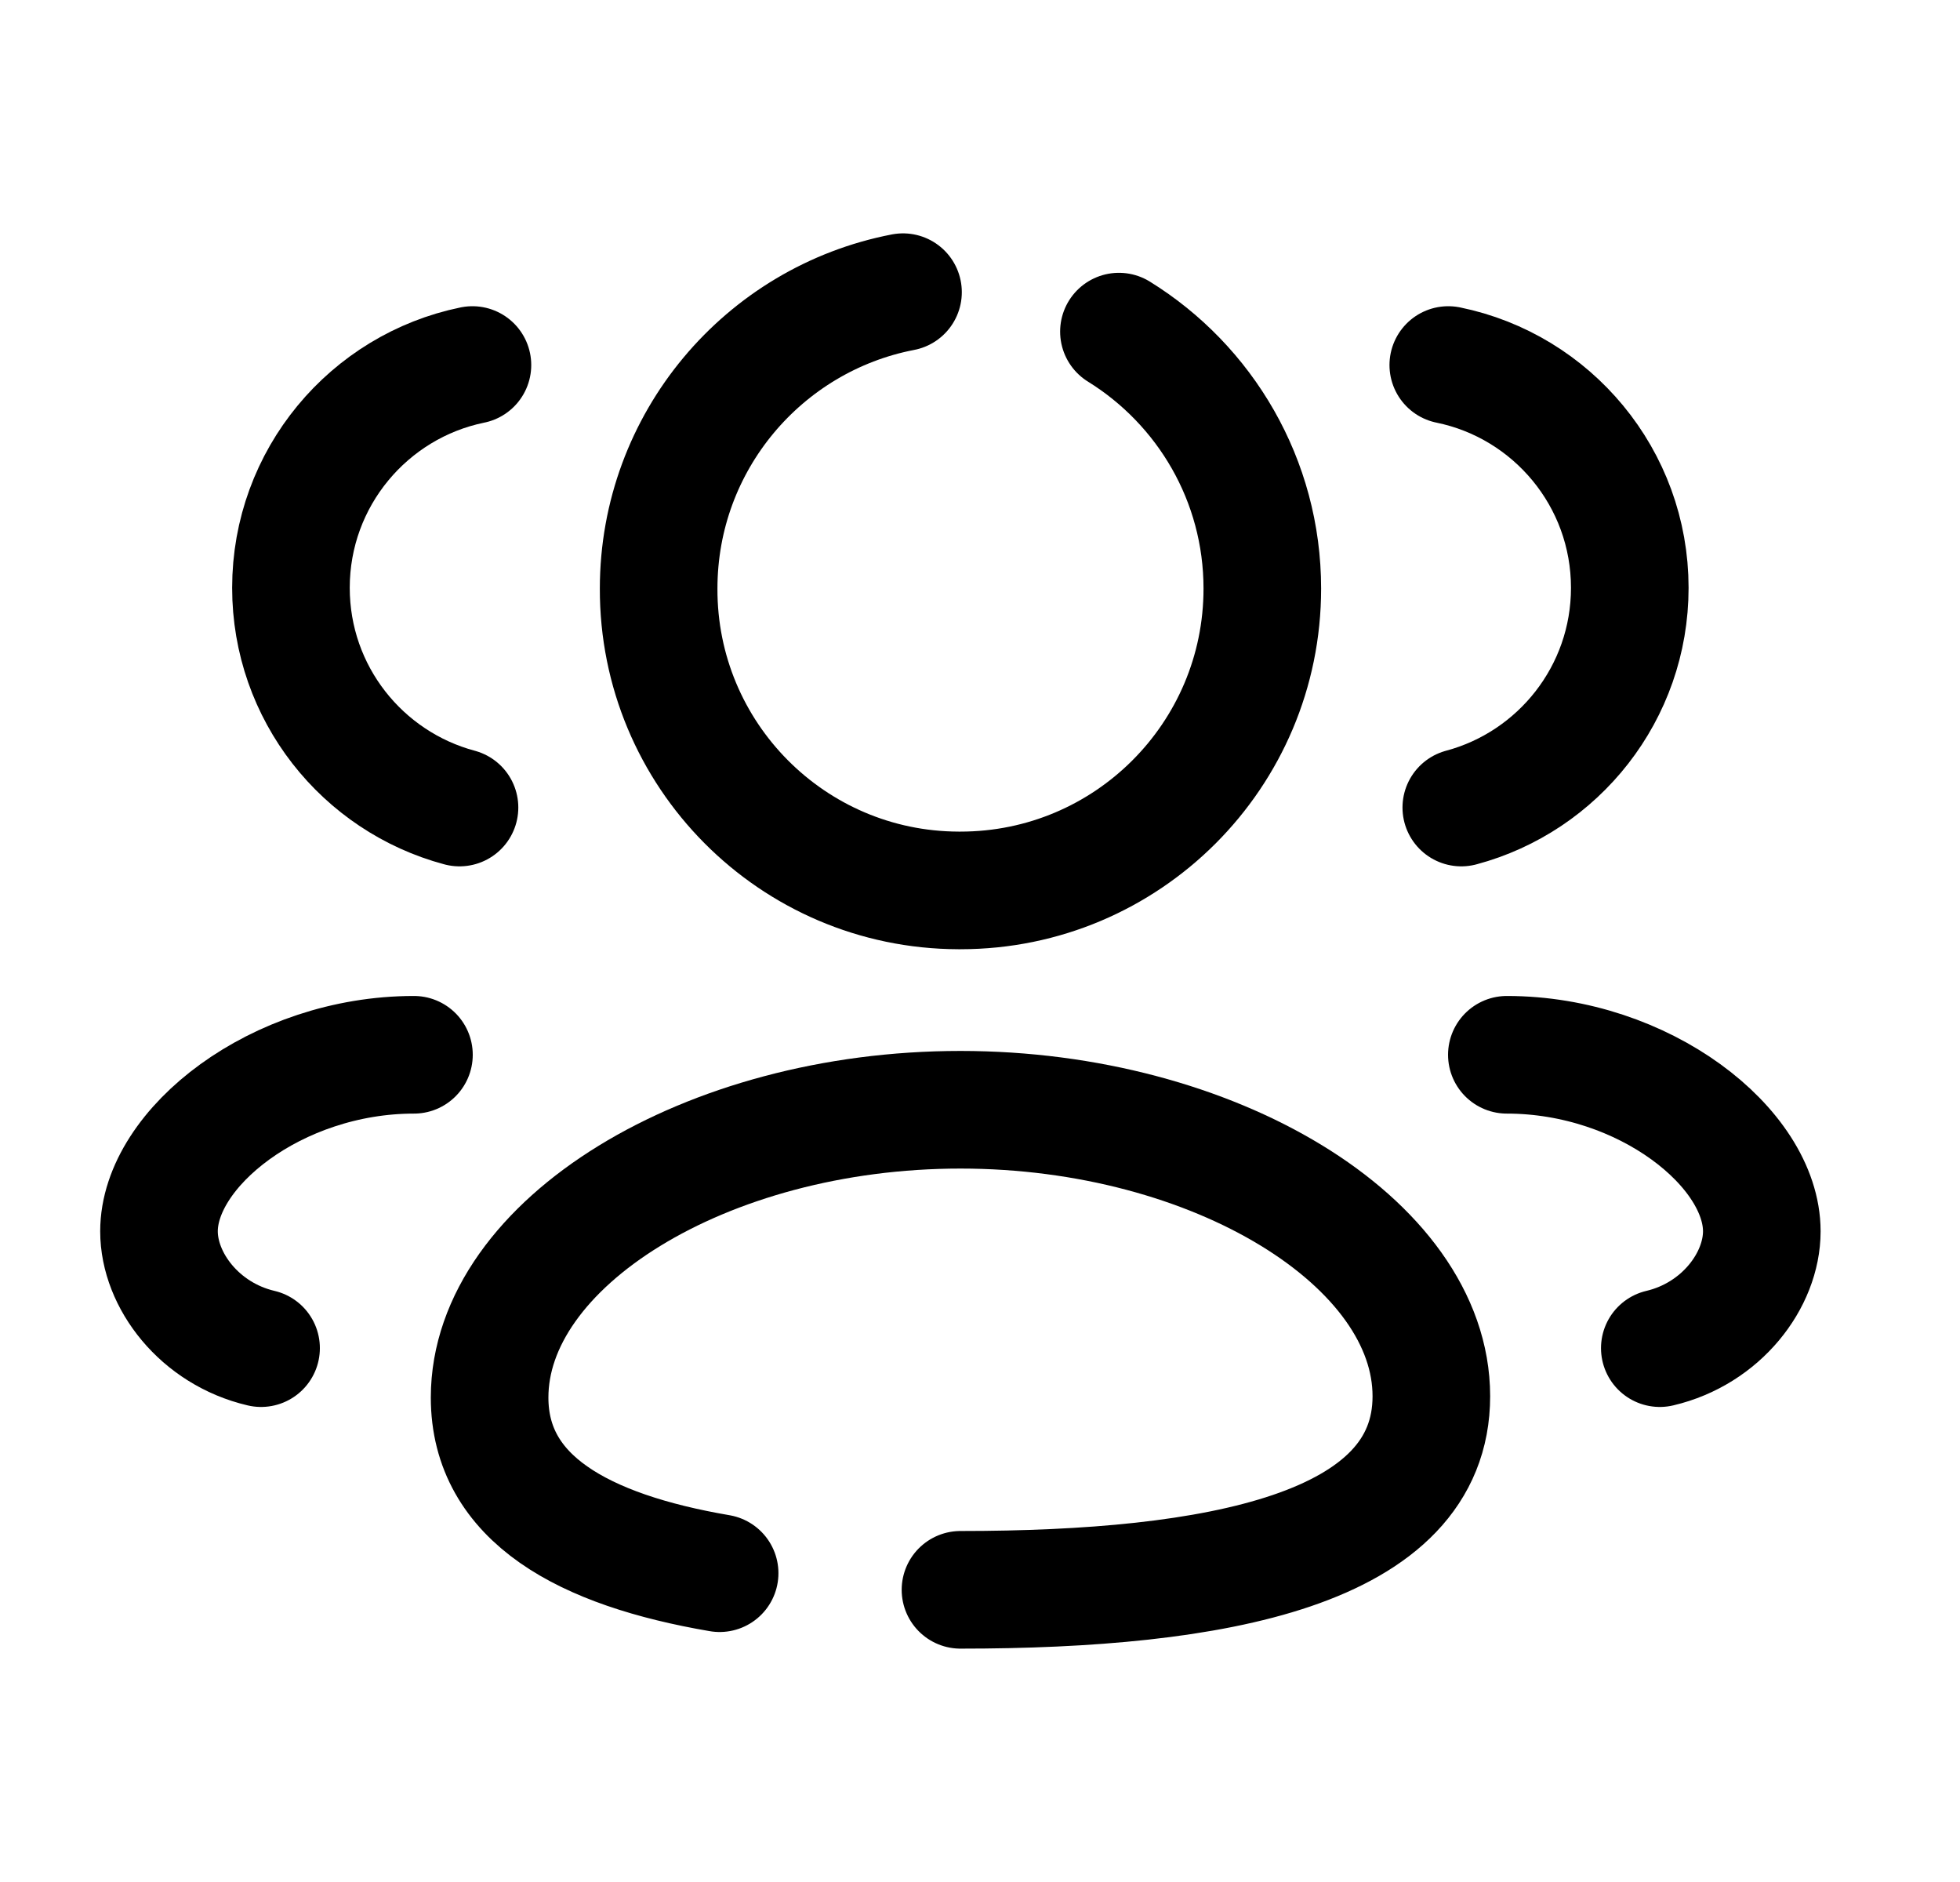 <svg width="25" height="24" viewBox="0 0 25 24" fill="none" xmlns="http://www.w3.org/2000/svg">
<path d="M9.179 20.062C7.44 19.765 6.245 19.112 6.245 17.822C6.245 15.86 8.994 14.152 12.251 14.152C15.49 14.152 18.257 15.844 18.257 17.805C18.257 19.766 15.508 20.274 12.251 20.274" stroke="black" stroke-width="1.5" stroke-linecap="round" stroke-linejoin="round"/>
<path d="M11.518 3.726C9.742 4.068 8.401 5.631 8.401 7.506C8.395 9.624 10.105 11.348 12.224 11.355H12.251C14.377 11.355 16.101 9.632 16.101 7.506C16.101 6.122 15.369 4.908 14.272 4.229" stroke="black" stroke-width="1.5" stroke-linecap="round" stroke-linejoin="round"/>
<path d="M18.639 10.298C19.876 9.967 20.788 8.839 20.788 7.496C20.788 6.095 19.795 4.925 18.473 4.655" stroke="black" stroke-width="1.5" stroke-linecap="round" stroke-linejoin="round"/>
<path d="M19.22 13.451C20.974 13.451 22.472 14.64 22.472 15.702C22.472 16.327 21.955 17.008 21.171 17.192" stroke="black" stroke-width="1.5" stroke-linecap="round" stroke-linejoin="round"/>
<path d="M5.861 10.298C4.623 9.967 3.711 8.839 3.711 7.496C3.711 6.095 4.705 4.925 6.026 4.655" stroke="black" stroke-width="1.5" stroke-linecap="round" stroke-linejoin="round"/>
<path d="M5.28 13.451C3.526 13.451 2.028 14.64 2.028 15.702C2.028 16.327 2.545 17.008 3.33 17.192" stroke="black" stroke-width="1.5" stroke-linecap="round" stroke-linejoin="round"/>
</svg>